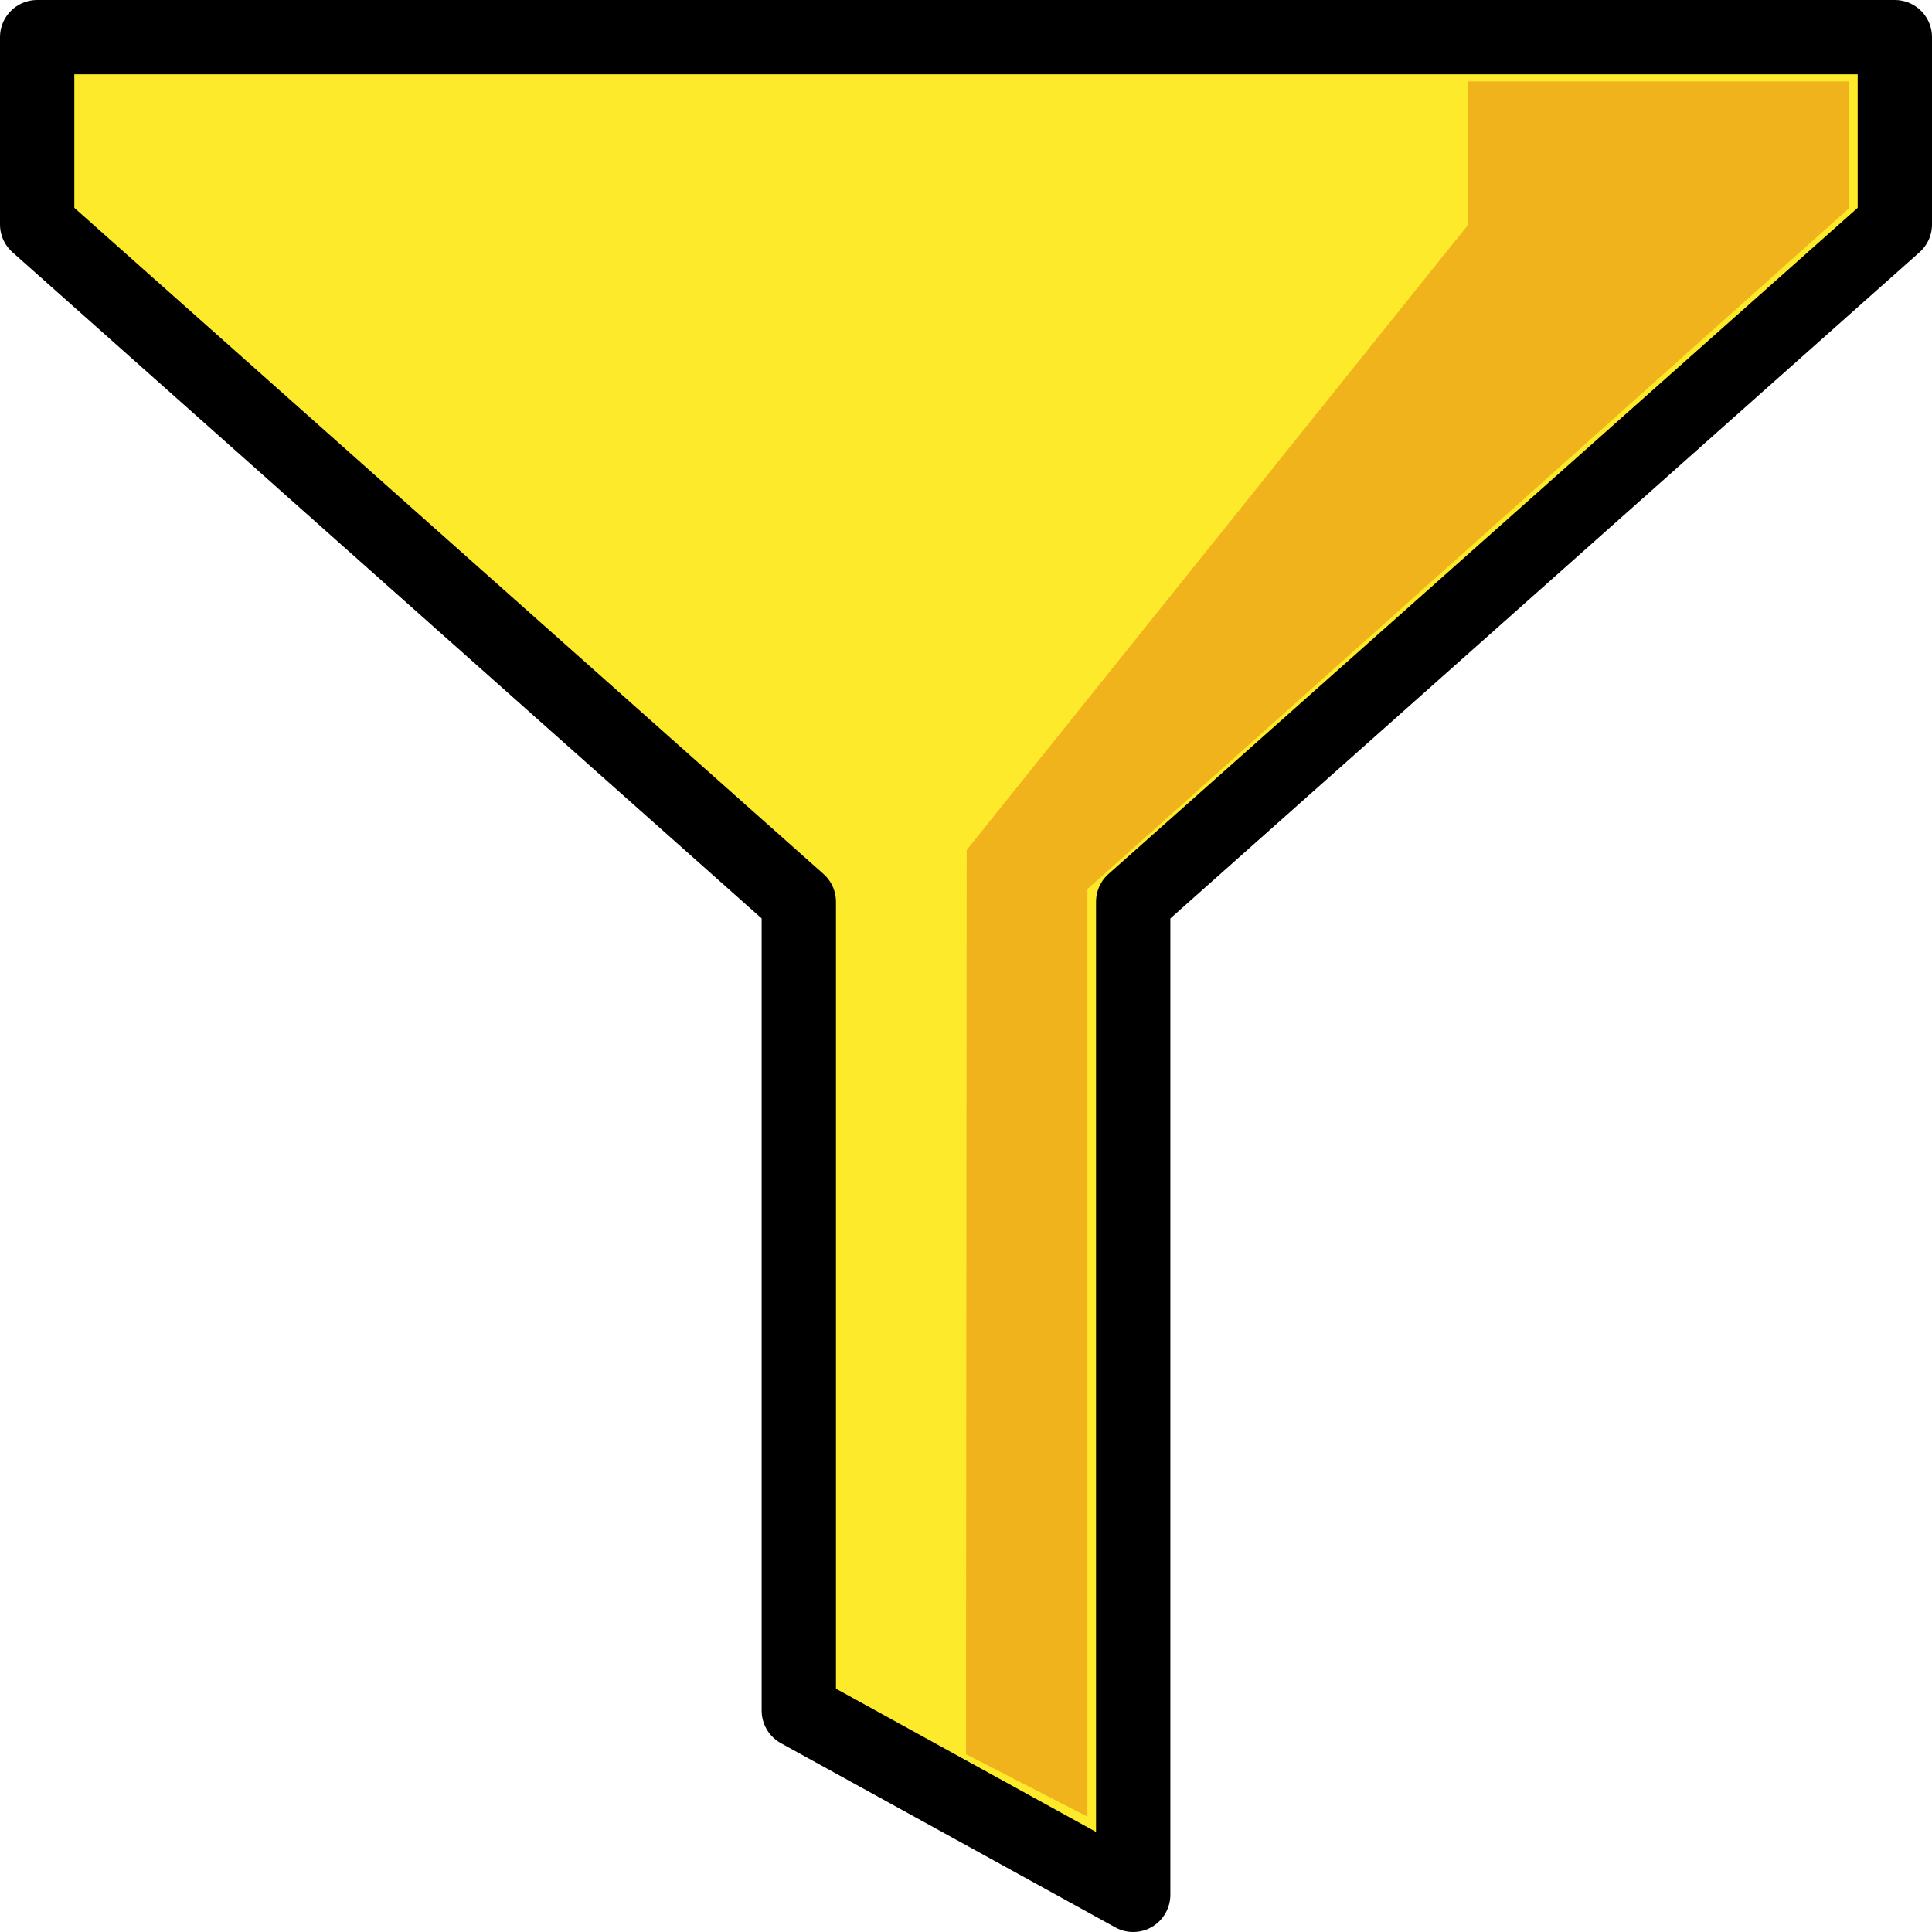 <svg xmlns="http://www.w3.org/2000/svg" xmlns:svg="http://www.w3.org/2000/svg" id="emoji" width="52" height="52" version="1.1" viewBox="0 0 52 52"><g id="color" transform="translate(-10,-9.979)"><polyline id="polyline1" fill="#fcea2b" stroke="none" stroke-linecap="round" stroke-linejoin="round" stroke-miterlimit="10" stroke-width="2" points="36 10.979 11 10.979 11 16.021 31.5 34.25 31.5 56.021 40.5 60.979 40.5 34.25 61 16.021 61 10.979 36 10.979"/><polygon id="polygon1" fill="#f1b31c" stroke="none" points="39.268 58.875 39.268 33.908 59.768 15.583 59.768 12.171 49.518 12.171 49.518 16.025 36.018 32.858 36 57.193"/></g><g id="line" transform="translate(-10,-9.979)"><polyline id="polyline2" fill="none" stroke="#000" stroke-linecap="round" stroke-linejoin="round" stroke-miterlimit="10" stroke-width="2" points="36 10.979 11 10.979 11 16.021 31.5 34.25 31.5 56.021 40.5 60.979 40.5 34.25 61 16.021 61 10.979 36 10.979"/></g></svg>